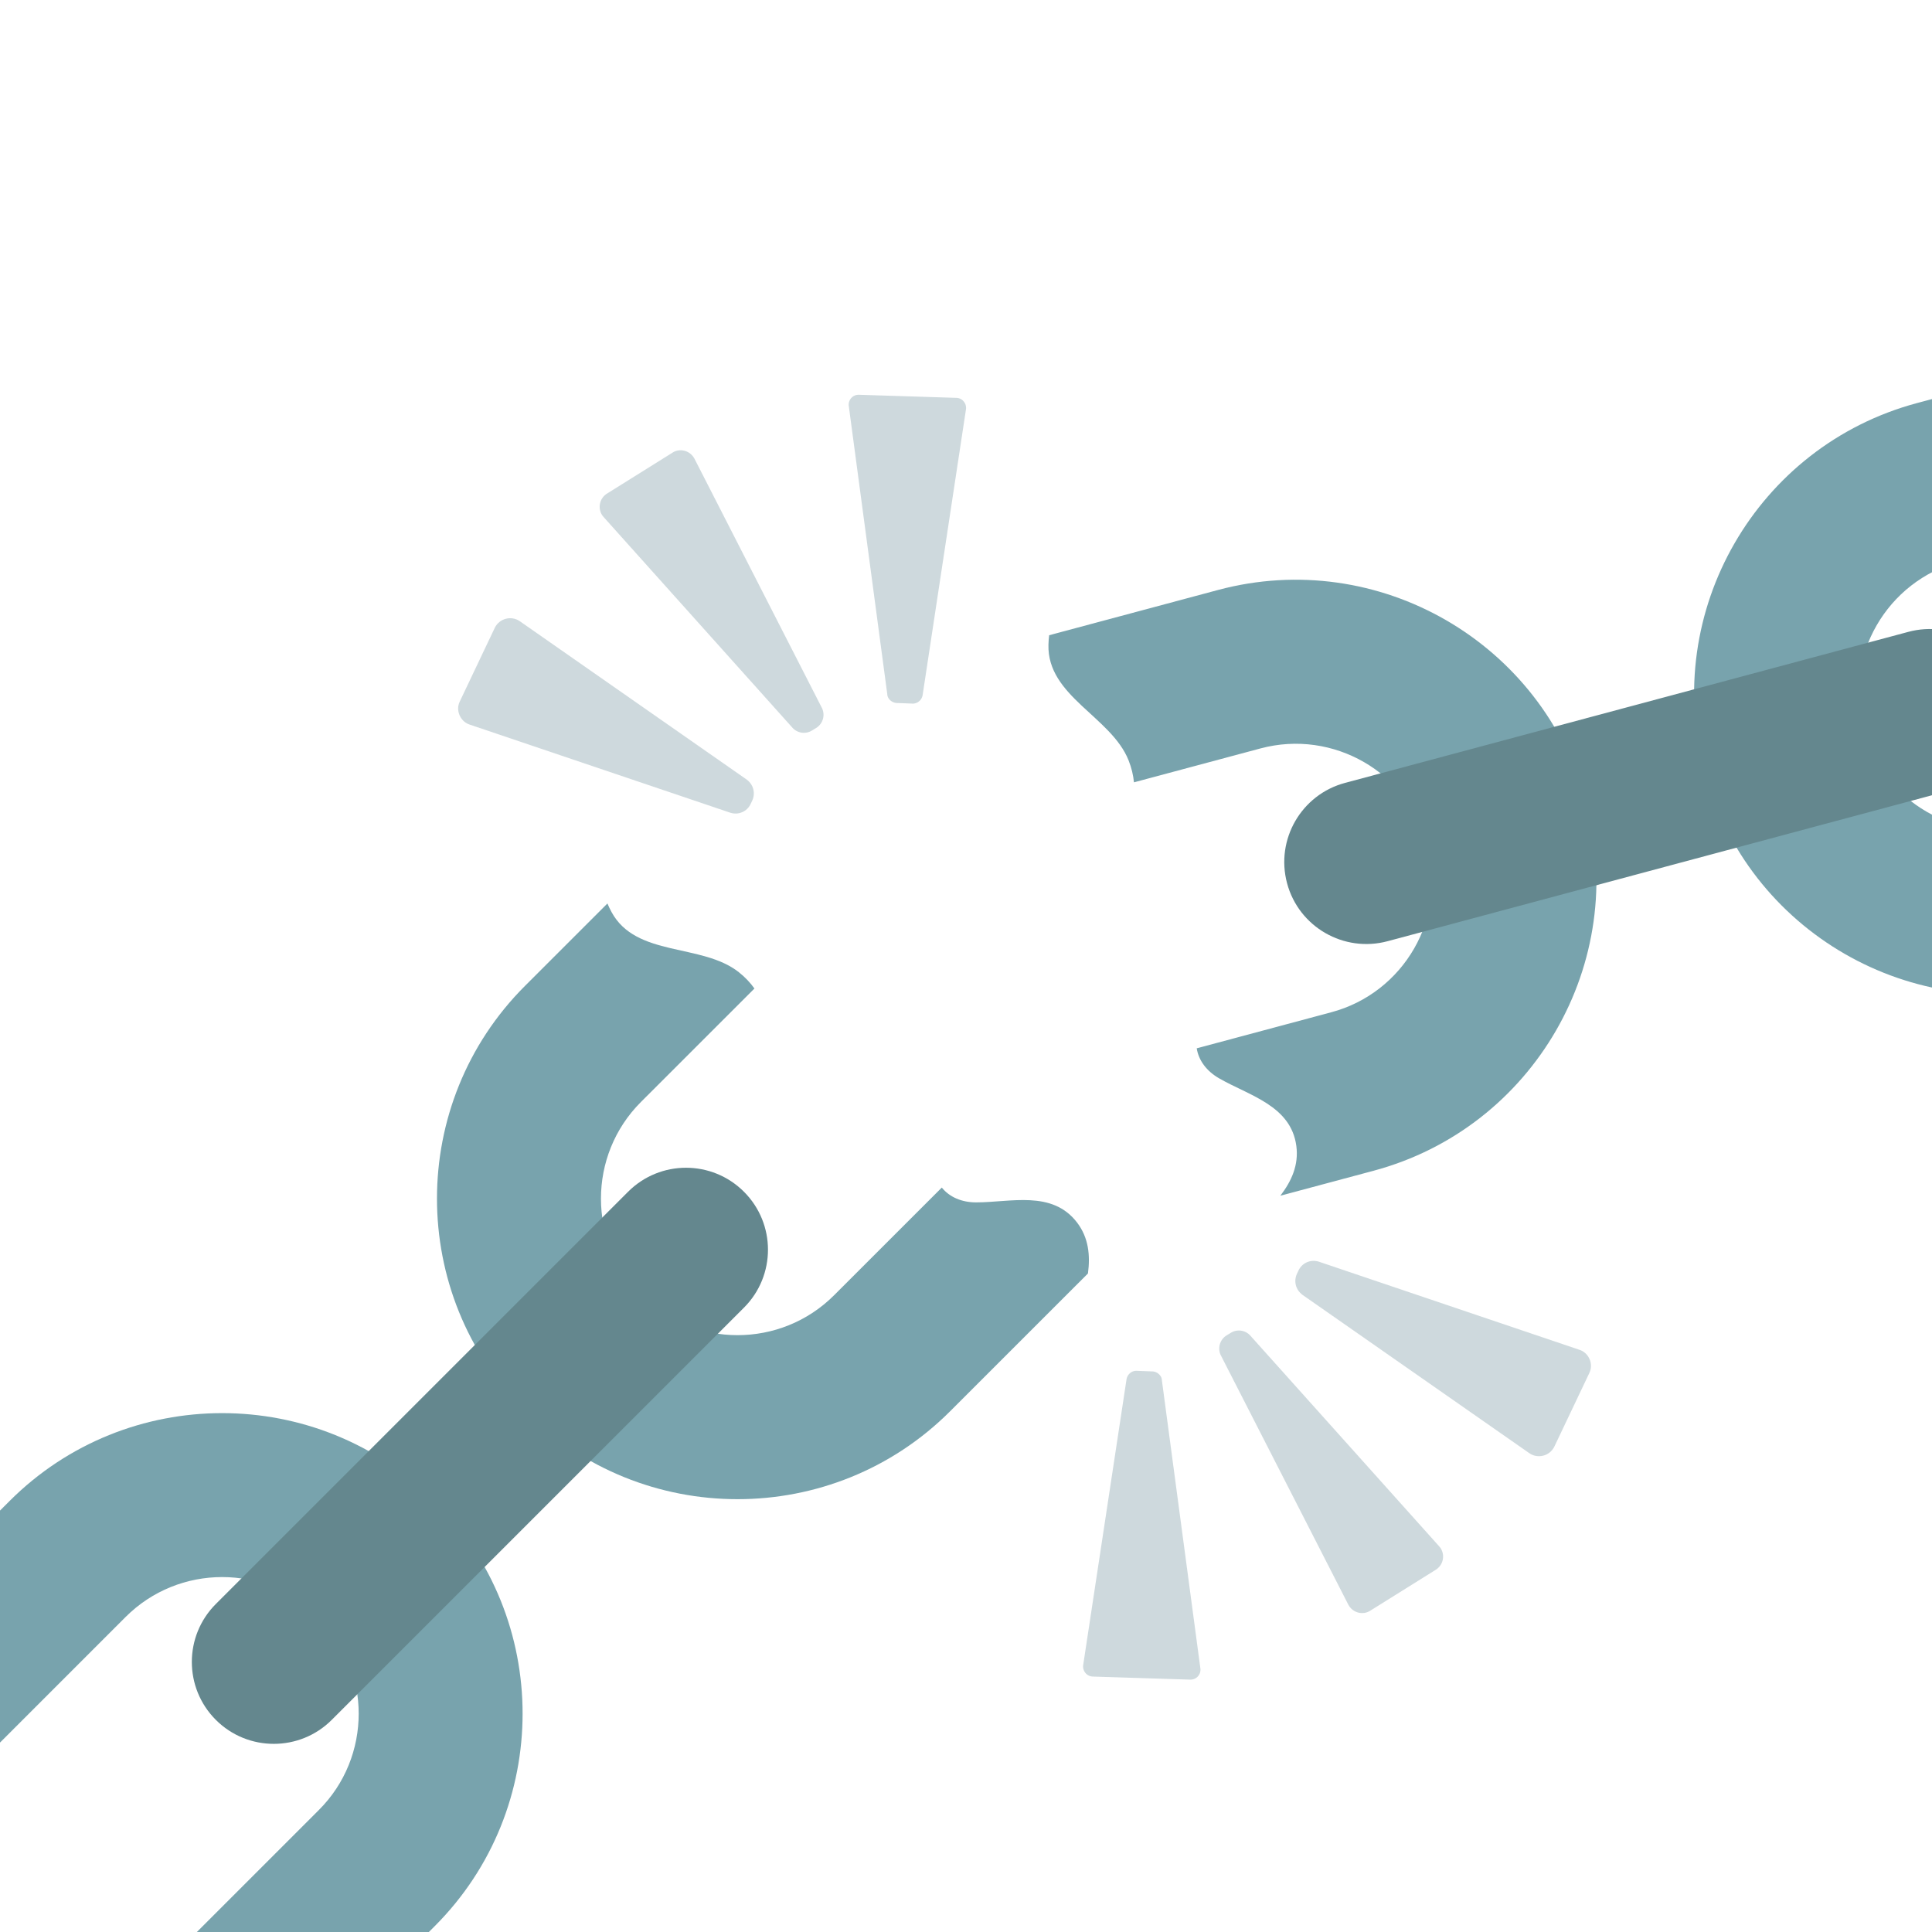 <?xml version="1.0" encoding="UTF-8" standalone="no"?>
<svg
   width="100%"
   height="100%"
   viewBox="0 0 128 128"
   version="1.1"
   xml:space="preserve"
   style="fill-rule:evenodd;clip-rule:evenodd;stroke-linecap:round;stroke-linejoin:round;stroke-miterlimit:1.5;"
   id="svg2482"
   sodipodi:docname="broken chain.svg"
   inkscape:version="1.2.2 (732a01da63, 2022-12-09)"
   xmlns:inkscape="http://www.inkscape.org/namespaces/inkscape"
   xmlns:sodipodi="http://sodipodi.sourceforge.net/DTD/sodipodi-0.dtd"
   xmlns="http://www.w3.org/2000/svg"
   xmlns:svg="http://www.w3.org/2000/svg"><defs
   id="defs2486" /><sodipodi:namedview
   id="namedview2484"
   pagecolor="#ffffff"
   bordercolor="#000000"
   borderopacity="0.25"
   inkscape:showpageshadow="2"
   inkscape:pageopacity="0.0"
   inkscape:pagecheckerboard="0"
   inkscape:deskcolor="#d1d1d1"
   showgrid="false"
   inkscape:zoom="4.2421875"
   inkscape:cx="74.961326"
   inkscape:cy="70.246777"
   inkscape:window-width="1366"
   inkscape:window-height="697"
   inkscape:window-x="-8"
   inkscape:window-y="-8"
   inkscape:window-maximized="1"
   inkscape:current-layer="svg2482" />
    <g
   transform="matrix(0.966,0.259,-0.259,0.966,10.263,-5.636)"
   id="g2428">
        <path
   d="M83.007,70.919L76.551,82.102C71.056,91.619 58.849,94.883 49.34,89.393C39.831,83.903 36.559,71.691 42.049,62.182L45.913,55.489C46.042,55.655 46.18,55.815 46.323,55.966C48.673,58.45 52.642,56.395 55.502,57.633C55.991,57.845 56.412,58.106 56.779,58.408L51.462,67.617C48.967,71.938 50.454,77.484 54.775,79.979C59.096,82.474 64.643,80.988 67.138,76.667L72.182,67.93C72.833,68.405 73.703,68.538 74.629,68.29C76.843,67.697 79.276,66.192 81.426,67.839C82.436,68.613 82.85,69.718 83.007,70.919Z"
   style="fill:rgb(120,163,173);"
   id="path2426" />
    </g>
    <g
   transform="matrix(0.707,0.707,-0.707,0.707,76.28,-29.606)"
   id="g2432">
        <path
   d="M45.913,55.489L51.704,45.459C57.194,35.95 69.406,32.677 78.915,38.167C88.424,43.657 91.696,55.87 86.206,65.379L83.007,70.919C82.85,69.718 82.436,68.613 81.426,67.839C79.276,66.192 76.843,67.697 74.629,68.29C73.703,68.538 72.833,68.405 72.182,67.93L76.793,59.944C79.296,55.627 77.801,50.076 73.48,47.581C69.159,45.086 63.612,46.572 61.117,50.894L56.779,58.408C56.412,58.106 55.991,57.845 55.502,57.633C52.642,56.395 48.673,58.45 46.323,55.966C46.18,55.815 46.042,55.655 45.913,55.489Z"
   style="fill:rgb(120,163,173);"
   id="path2430" />
    </g>
    <g
   transform="matrix(0.707,0.707,-0.707,0.707,12.222,-12.126)"
   id="g2436">
        <path
   d="M90.63,126.33C79.65,126.33 70.71,117.39 70.71,106.41L70.71,87.1C70.71,76.12 79.65,67.18 90.63,67.18C101.61,67.18 110.55,76.12 110.55,87.1L110.55,106.41C110.55,117.4 101.61,126.33 90.63,126.33ZM90.63,78.05C85.64,78.05 81.58,82.11 81.58,87.1L81.58,106.41C81.58,111.4 85.64,115.46 90.63,115.46C95.62,115.46 99.68,111.4 99.68,106.41L99.68,87.1C99.69,82.11 95.62,78.05 90.63,78.05Z"
   style="fill:rgb(120,163,173);fill-rule:nonzero;"
   id="path2434" />
    </g>
    <g
   transform="matrix(0.259,0.966,-0.966,0.259,146.527,-51.745)"
   id="g2440">
        <path
   d="M90.63,59.09C79.65,59.09 70.71,50.15 70.71,39.17L70.71,19.85C70.71,8.87 79.65,-0.07 90.63,-0.07C101.61,-0.07 110.55,8.87 110.55,19.85L110.55,39.16C110.55,50.15 101.61,59.09 90.63,59.09ZM90.63,10.8C85.64,10.8 81.58,14.86 81.58,19.85L81.58,39.16C81.58,44.15 85.64,48.21 90.63,48.21C95.62,48.21 99.68,44.15 99.68,39.16L99.68,19.85C99.69,14.86 95.62,10.8 90.63,10.8Z"
   style="fill:rgb(120,163,173);fill-rule:nonzero;"
   id="path2438" />
    </g>
    <g
   transform="matrix(0.707,0.707,-0.707,0.707,60.029,-59.933)"
   id="g2444">
        <path
   d="M90.63,155.31C87.63,155.31 85.2,152.88 85.2,149.88L85.2,111.25C85.2,108.25 87.63,105.82 90.63,105.82C93.63,105.82 96.06,108.25 96.06,111.25L96.06,149.88C96.06,152.87 93.63,155.31 90.63,155.31Z"
   style="fill:rgb(100,135,142);fill-rule:nonzero;"
   id="path2442" />
    </g>
    <g
   transform="matrix(0.259,0.966,-0.966,0.259,146.527,-51.745)"
   id="g2448">
        <path
   d="M90.63,87.71C87.63,87.71 85.2,85.28 85.2,82.28L85.2,43.64C85.2,40.64 87.63,38.21 90.63,38.21C93.63,38.21 96.06,40.64 96.06,43.64L96.06,82.27C96.06,85.27 93.63,87.71 90.63,87.71Z"
   style="fill:rgb(100,135,142);fill-rule:nonzero;"
   id="path2446" />
    </g>
    
    
    
    
    
    
    
    
<path
   style="fill:#5b808d;fill-opacity:0.298"
   d="m 58.864,46.253 a 0.68,0.68 0 0 0 0.549,0.322 l 1.031,0.04 c 0.338,0.017 0.632,-0.234 0.684,-0.57 l 2.868,-18.913 c 0.026,-0.168 -0.009,-0.322 -0.087,-0.45 -0.114,-0.188 -0.308,-0.316 -0.547,-0.323 l -6.448,-0.204 c -0.41,-0.02 -0.74,0.344 -0.679,0.752 l 2.549,19.081 a 0.544,0.544 0 0 0 0.08,0.267 z"
   id="path1310"
   inkscape:transform-center-x="-6.9234924"
   inkscape:transform-center-y="-12.820632" /><path
   style="fill:#5b808d;fill-opacity:0.298"
   d="m 39.881,34.112 c 0.031,0.051 0.072,0.096 0.117,0.151 l 12.504,13.951 c 0.327,0.363 0.867,0.444 1.286,0.189 l 0.282,-0.172 c 0.453,-0.276 0.624,-0.859 0.377,-1.341 l -8.437,-16.5 -0.042,-0.068 c -0.291,-0.478 -0.928,-0.64 -1.409,-0.335 l -4.351,2.719 a 1.03,1.03 0 0 0 -0.326,1.406 z"
   id="path1308"
   inkscape:transform-center-x="5.4581192"
   inkscape:transform-center-y="-8.3643478" /><path
   style="fill:#5b808d;fill-opacity:0.298"
   d="m 30.519,47.526 c 0.13,0.214 0.334,0.395 0.597,0.48 l 17.254,5.834 c 0.545,0.183 1.131,-0.067 1.366,-0.585 l 0.102,-0.215 c 0.164,-0.346 0.131,-0.747 -0.057,-1.054 -0.078,-0.128 -0.181,-0.24 -0.31,-0.337 L 34.438,41.157 c -0.567,-0.392 -1.353,-0.183 -1.656,0.435 l -2.319,4.88 c -0.173,0.351 -0.131,0.747 0.057,1.054 z"
   id="path396"
   inkscape:transform-center-x="13.044427"
   inkscape:transform-center-y="-1.7762944" /><path
   style="fill:#5b808d;fill-opacity:0.298"
   d="m 76.897,91.182 a 0.68,0.68 0 0 0 -0.548,-0.322 l -1.031,-0.04 c -0.338,-0.017 -0.632,0.234 -0.684,0.57 l -2.868,18.913 c -0.026,0.168 0.009,0.322 0.087,0.45 0.114,0.188 0.308,0.316 0.547,0.323 l 6.448,0.204 c 0.41,0.019 0.74,-0.344 0.679,-0.752 l -2.549,-19.081 a 0.544,0.544 0 0 0 -0.08,-0.267 z"
   id="path3127"
   inkscape:transform-center-x="6.9234926"
   inkscape:transform-center-y="12.820632" /><path
   style="fill:#5b808d;fill-opacity:0.298"
   d="m 95.458,102.59 c -0.031,-0.051 -0.072,-0.096 -0.117,-0.151 L 82.837,88.488 c -0.327,-0.363 -0.867,-0.444 -1.286,-0.189 l -0.282,0.172 c -0.453,0.276 -0.624,0.859 -0.377,1.341 l 8.437,16.5 0.042,0.068 c 0.291,0.478 0.928,0.64 1.409,0.335 l 4.351,-2.719 a 1.03,1.03 0 0 0 0.326,-1.406 z"
   id="path3129"
   inkscape:transform-center-x="-5.458119"
   inkscape:transform-center-y="8.3643482" /><path
   style="fill:#5b808d;fill-opacity:0.298"
   d="m 105.243,89.909 c -0.13,-0.213 -0.334,-0.395 -0.597,-0.48 l -17.254,-5.834 c -0.545,-0.183 -1.131,0.067 -1.366,0.585 l -0.102,0.215 c -0.164,0.346 -0.131,0.747 0.057,1.054 0.078,0.128 0.181,0.24 0.31,0.337 l 15.032,10.492 c 0.567,0.392 1.353,0.183 1.656,-0.435 l 2.319,-4.88 c 0.173,-0.351 0.131,-0.747 -0.057,-1.054 z"
   id="path3131"
   inkscape:transform-center-x="-13.044427"
   inkscape:transform-center-y="1.7762948" /></svg>
